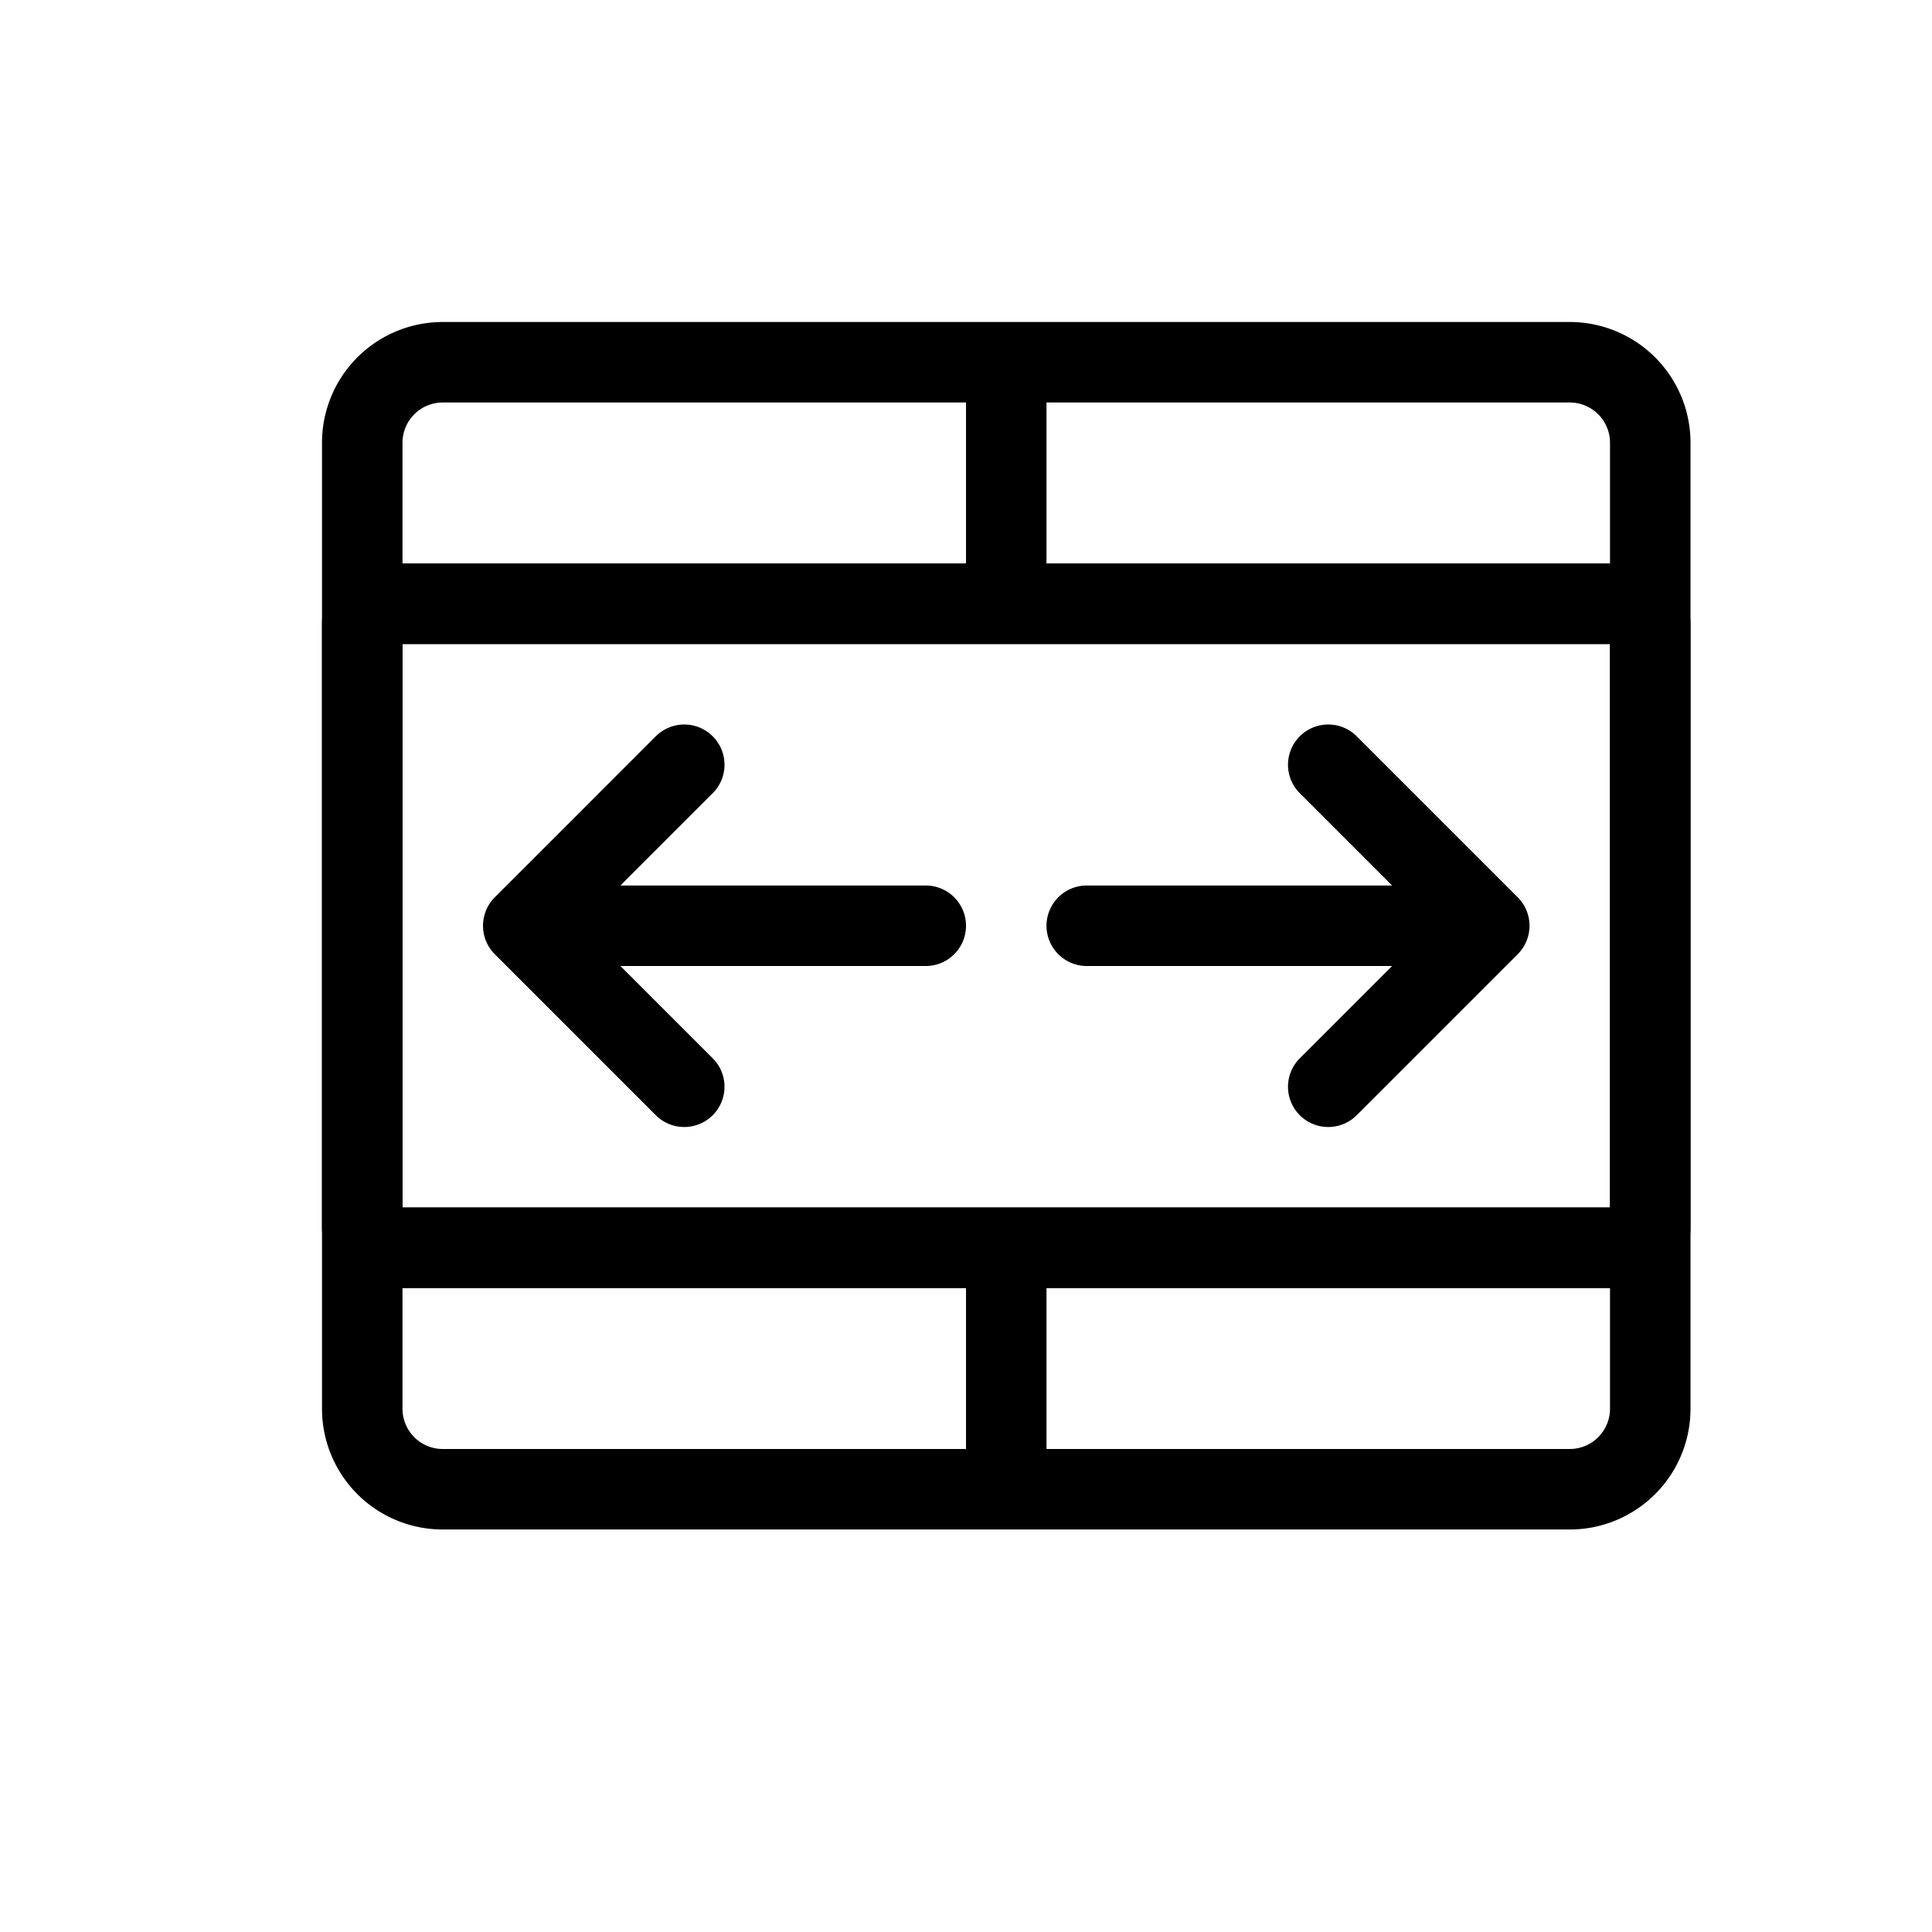 <svg xmlns="http://www.w3.org/2000/svg" width="24" height="24" viewBox="0 0 24 24" stroke="currentColor" stroke-linecap="round" stroke-linejoin="round" fill="none">
    <path d="M4.5 7.5v-2a1 1 0 0 1 1-1h7m-8 3h8m-8 0v8m16-8v-2a1 1 0 0 0-1-1h-7m8 3h-8m8 0v8m-8-11v3m-8 8v2a1 1 0 0 0 1 1h7m-8-3h8m8 0v2a1 1 0 0 1-1 1h-7m8-3h-8m0 0v3" class="icon-stroke-gray-primary"/>
    <path d="M13.5 11.5h5m0 0-2-2m2 2-2 2m-5-2h-5m0 0 2-2m-2 2 2 2m11.75 2H4.75a.25.25 0 0 1-.25-.25v-7.5a.25.25 0 0 1 .25-.25h15.5a.25.25 0 0 1 .25.25v7.5a.25.25 0 0 1-.25.25Z" class="icon-stroke-blue-primary"/>
</svg>
